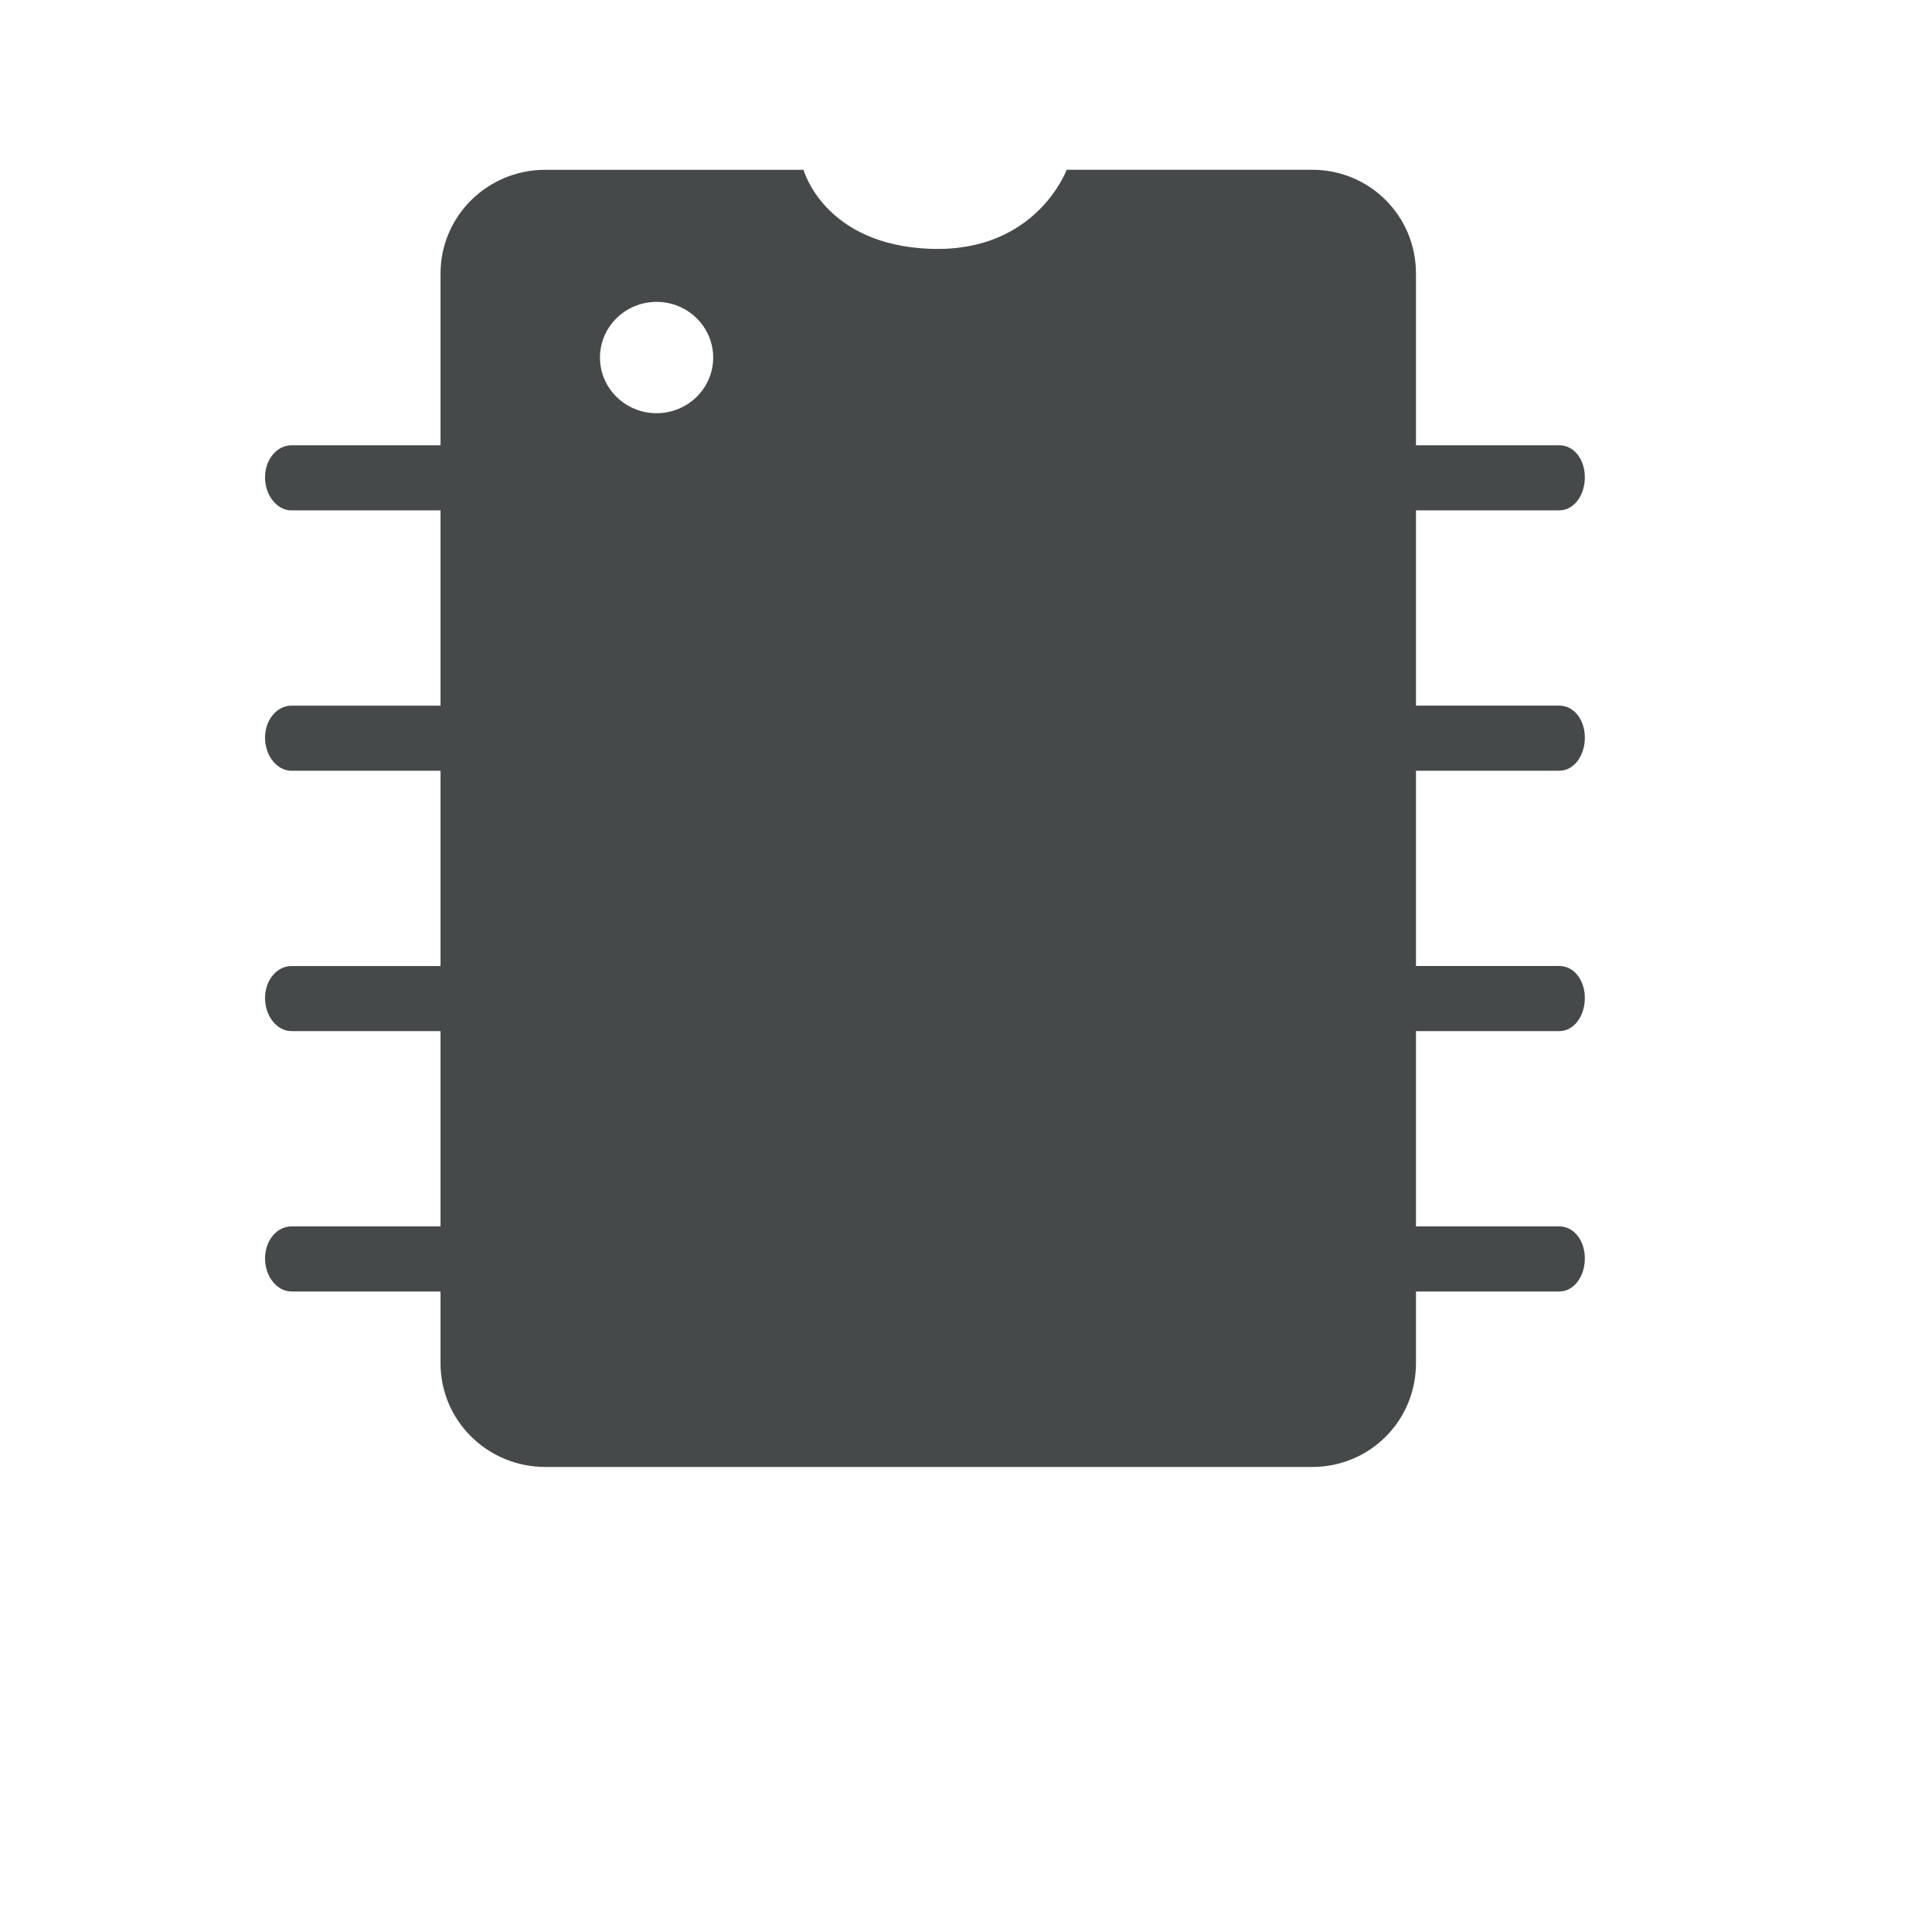 <?xml version="1.0" encoding="UTF-8" standalone="no"?>
<!-- Created with Inkscape (http://www.inkscape.org/) -->

<svg
   xmlns:dc="http://purl.org/dc/elements/1.1/"
   xmlns:cc="http://creativecommons.org/ns#"
   xmlns:rdf="http://www.w3.org/1999/02/22-rdf-syntax-ns#"
   xmlns:svg="http://www.w3.org/2000/svg"
   xmlns="http://www.w3.org/2000/svg"
   version="1.1"
   width="64"
   height="64"
   id="svg7376">
  <defs
     id="defs7378" />
  <g
     id="layer1">
    <path
       d="m 26.618,5.625 -8.556,0 c -1.909,0 -3.469,1.529 -3.469,3.438 l 0,5.688 -4.938,0 c -0.481,0 -0.875,0.465 -0.875,1.062 0,0.598 0.394,1.094 0.875,1.094 l 4.938,0 0,6.469 -4.938,0 c -0.481,0 -0.875,0.465 -0.875,1.062 0,0.598 0.394,1.094 0.875,1.094 l 4.938,0 0,6.469 -4.938,0 c -0.481,0 -0.875,0.465 -0.875,1.062 0,0.598 0.394,1.094 0.875,1.094 l 4.938,0 0,6.469 -4.938,0 c -0.481,0 -0.875,0.465 -0.875,1.062 0,0.598 0.394,1.094 0.875,1.094 l 4.938,0 0,2.375 c 0,1.909 1.56,3.438 3.469,3.438 l 25.406,0 c 1.909,0 3.438,-1.529 3.438,-3.438 l 0,-2.375 4.75,0 c 0.481,0 0.844,-0.496 0.844,-1.094 0,-0.598 -0.363,-1.062 -0.844,-1.062 l -4.75,0 0,-6.469 4.75,0 C 52.137,34.156 52.5,33.66 52.5,33.062 52.5,32.465 52.137,32 51.656,32 l -4.75,0 0,-6.469 4.75,0 c 0.481,0 0.844,-0.496 0.844,-1.094 0,-0.598 -0.363,-1.062 -0.844,-1.062 l -4.75,0 0,-6.469 4.75,0 c 0.481,0 0.844,-0.496 0.844,-1.094 0,-0.598 -0.363,-1.062 -0.844,-1.062 l -4.75,0 0,-5.688 c 0,-1.909 -1.529,-3.438 -3.438,-3.438 l -8.134,0 c 0,0 -1.003,2.751 -4.521,2.618 C 27.295,8.111 26.618,5.625 26.618,5.625 z M 21.75,10 c 1.035,0 1.875,0.825 1.875,1.844 0,1.019 -0.84,1.844 -1.875,1.844 -1.035,0 -1.875,-0.825 -1.875,-1.844 C 19.875,10.825 20.715,10 21.75,10 z"
       id="path8158"
       style="fill:#46494a;fill-opacity:1;stroke:none" />
  </g>
</svg>
